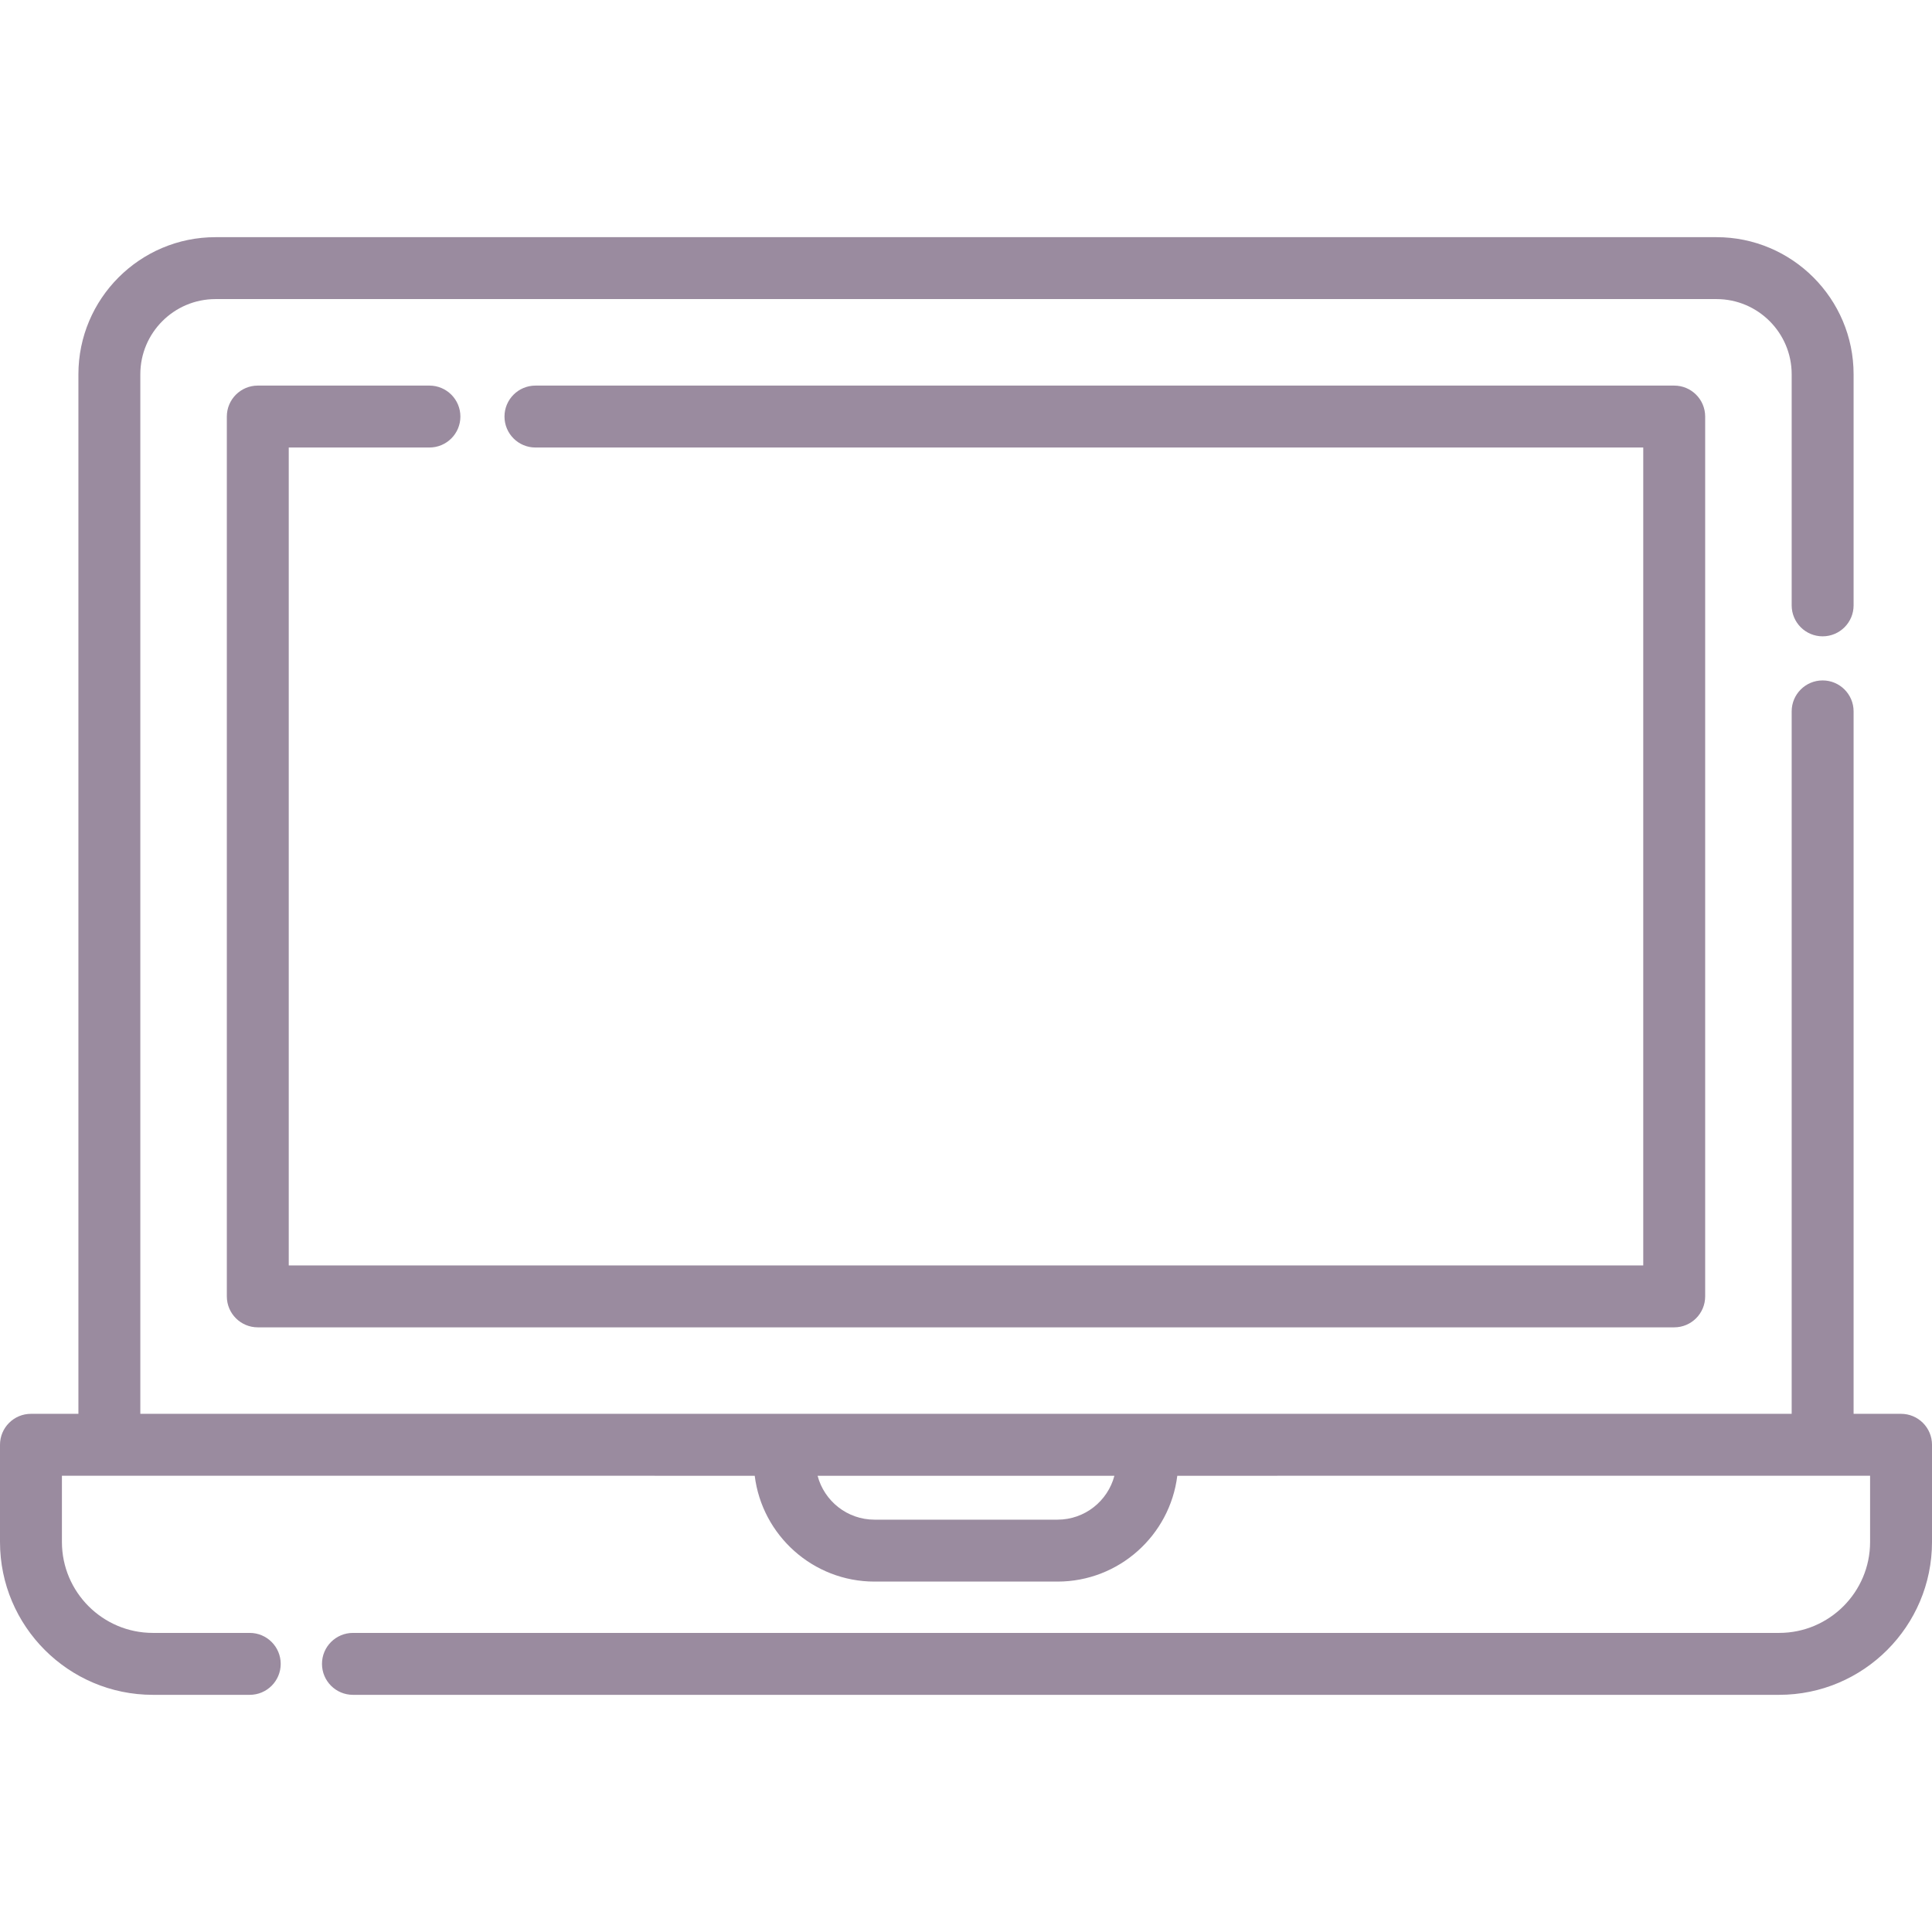 <?xml version="1.0" encoding="iso-8859-1"?>
<!-- Generator: Adobe Illustrator 19.0.0, SVG Export Plug-In . SVG Version: 6.00 Build 0)  -->
<svg version="1.1" id="Capa_1" xmlns="http://www.w3.org/2000/svg" xmlns:xlink="http://www.w3.org/1999/xlink" x="0px"
	y="0px" viewBox="0 0 511.999 511.999" style="enable-background:new 0 0 511.999 511.999;" xml:space="preserve"
	fill="#9a8b9f">
	<g>
		<g>
			<path d="M443.681,102.186H141.9c-4.532,0-8.205,3.674-8.205,8.205c0,4.531,3.672,8.205,8.205,8.205h293.576V335.35H76.522V118.595
			h37.281c4.532,0,8.205-3.674,8.205-8.205c0-4.531-3.672-8.205-8.205-8.205H68.318c-4.532,0-8.205,3.674-8.205,8.205v233.164
			c0,4.531,3.672,8.205,8.205,8.205h375.364c4.532,0,8.205-3.674,8.205-8.205V110.391
			C451.886,105.859,448.214,102.186,443.681,102.186z" />
		</g>
	</g>
	<g>
		<g>
			<path d="M503.795,374.678h-12.574V188.523c0-4.531-3.672-8.205-8.205-8.205c-4.532,0-8.205,3.674-8.205,8.205v186.155H37.188
			V99.186c0-10.987,8.933-19.924,19.914-19.924h397.795c10.98,0,19.914,8.938,19.914,19.924v61.242c0,4.531,3.672,8.205,8.205,8.205
			c4.532,0,8.205-3.674,8.205-8.205V99.186c0-20.035-16.295-36.334-36.323-36.334H57.102c-20.03,0-36.323,16.299-36.323,36.334
			v275.492H8.205c-4.532,0-8.205,3.674-8.205,8.205v25.754c0,22.337,18.172,40.51,40.51,40.51h25.674
			c4.532,0,8.205-3.674,8.205-8.205s-3.672-8.205-8.205-8.205H40.51c-13.289,0-24.1-10.812-24.1-24.1v-17.549l183.597,0.005
			c1.955,15.783,15.44,28.043,31.744,28.043h48.499c16.302,0,29.788-12.26,31.744-28.043l183.597-0.005v17.549
			c0,13.288-10.812,24.1-24.1,24.1H93.534c-4.532,0-8.205,3.674-8.205,8.205s3.672,8.205,8.205,8.205h377.956
			c22.338,0,40.51-18.173,40.51-40.51v-25.754C512,378.352,508.326,374.678,503.795,374.678z M280.25,402.726H231.75
			c-7.228,0-13.323-4.947-15.079-11.633h78.657C293.573,397.779,287.477,402.726,280.25,402.726z" />
		</g>
	</g>
</svg>